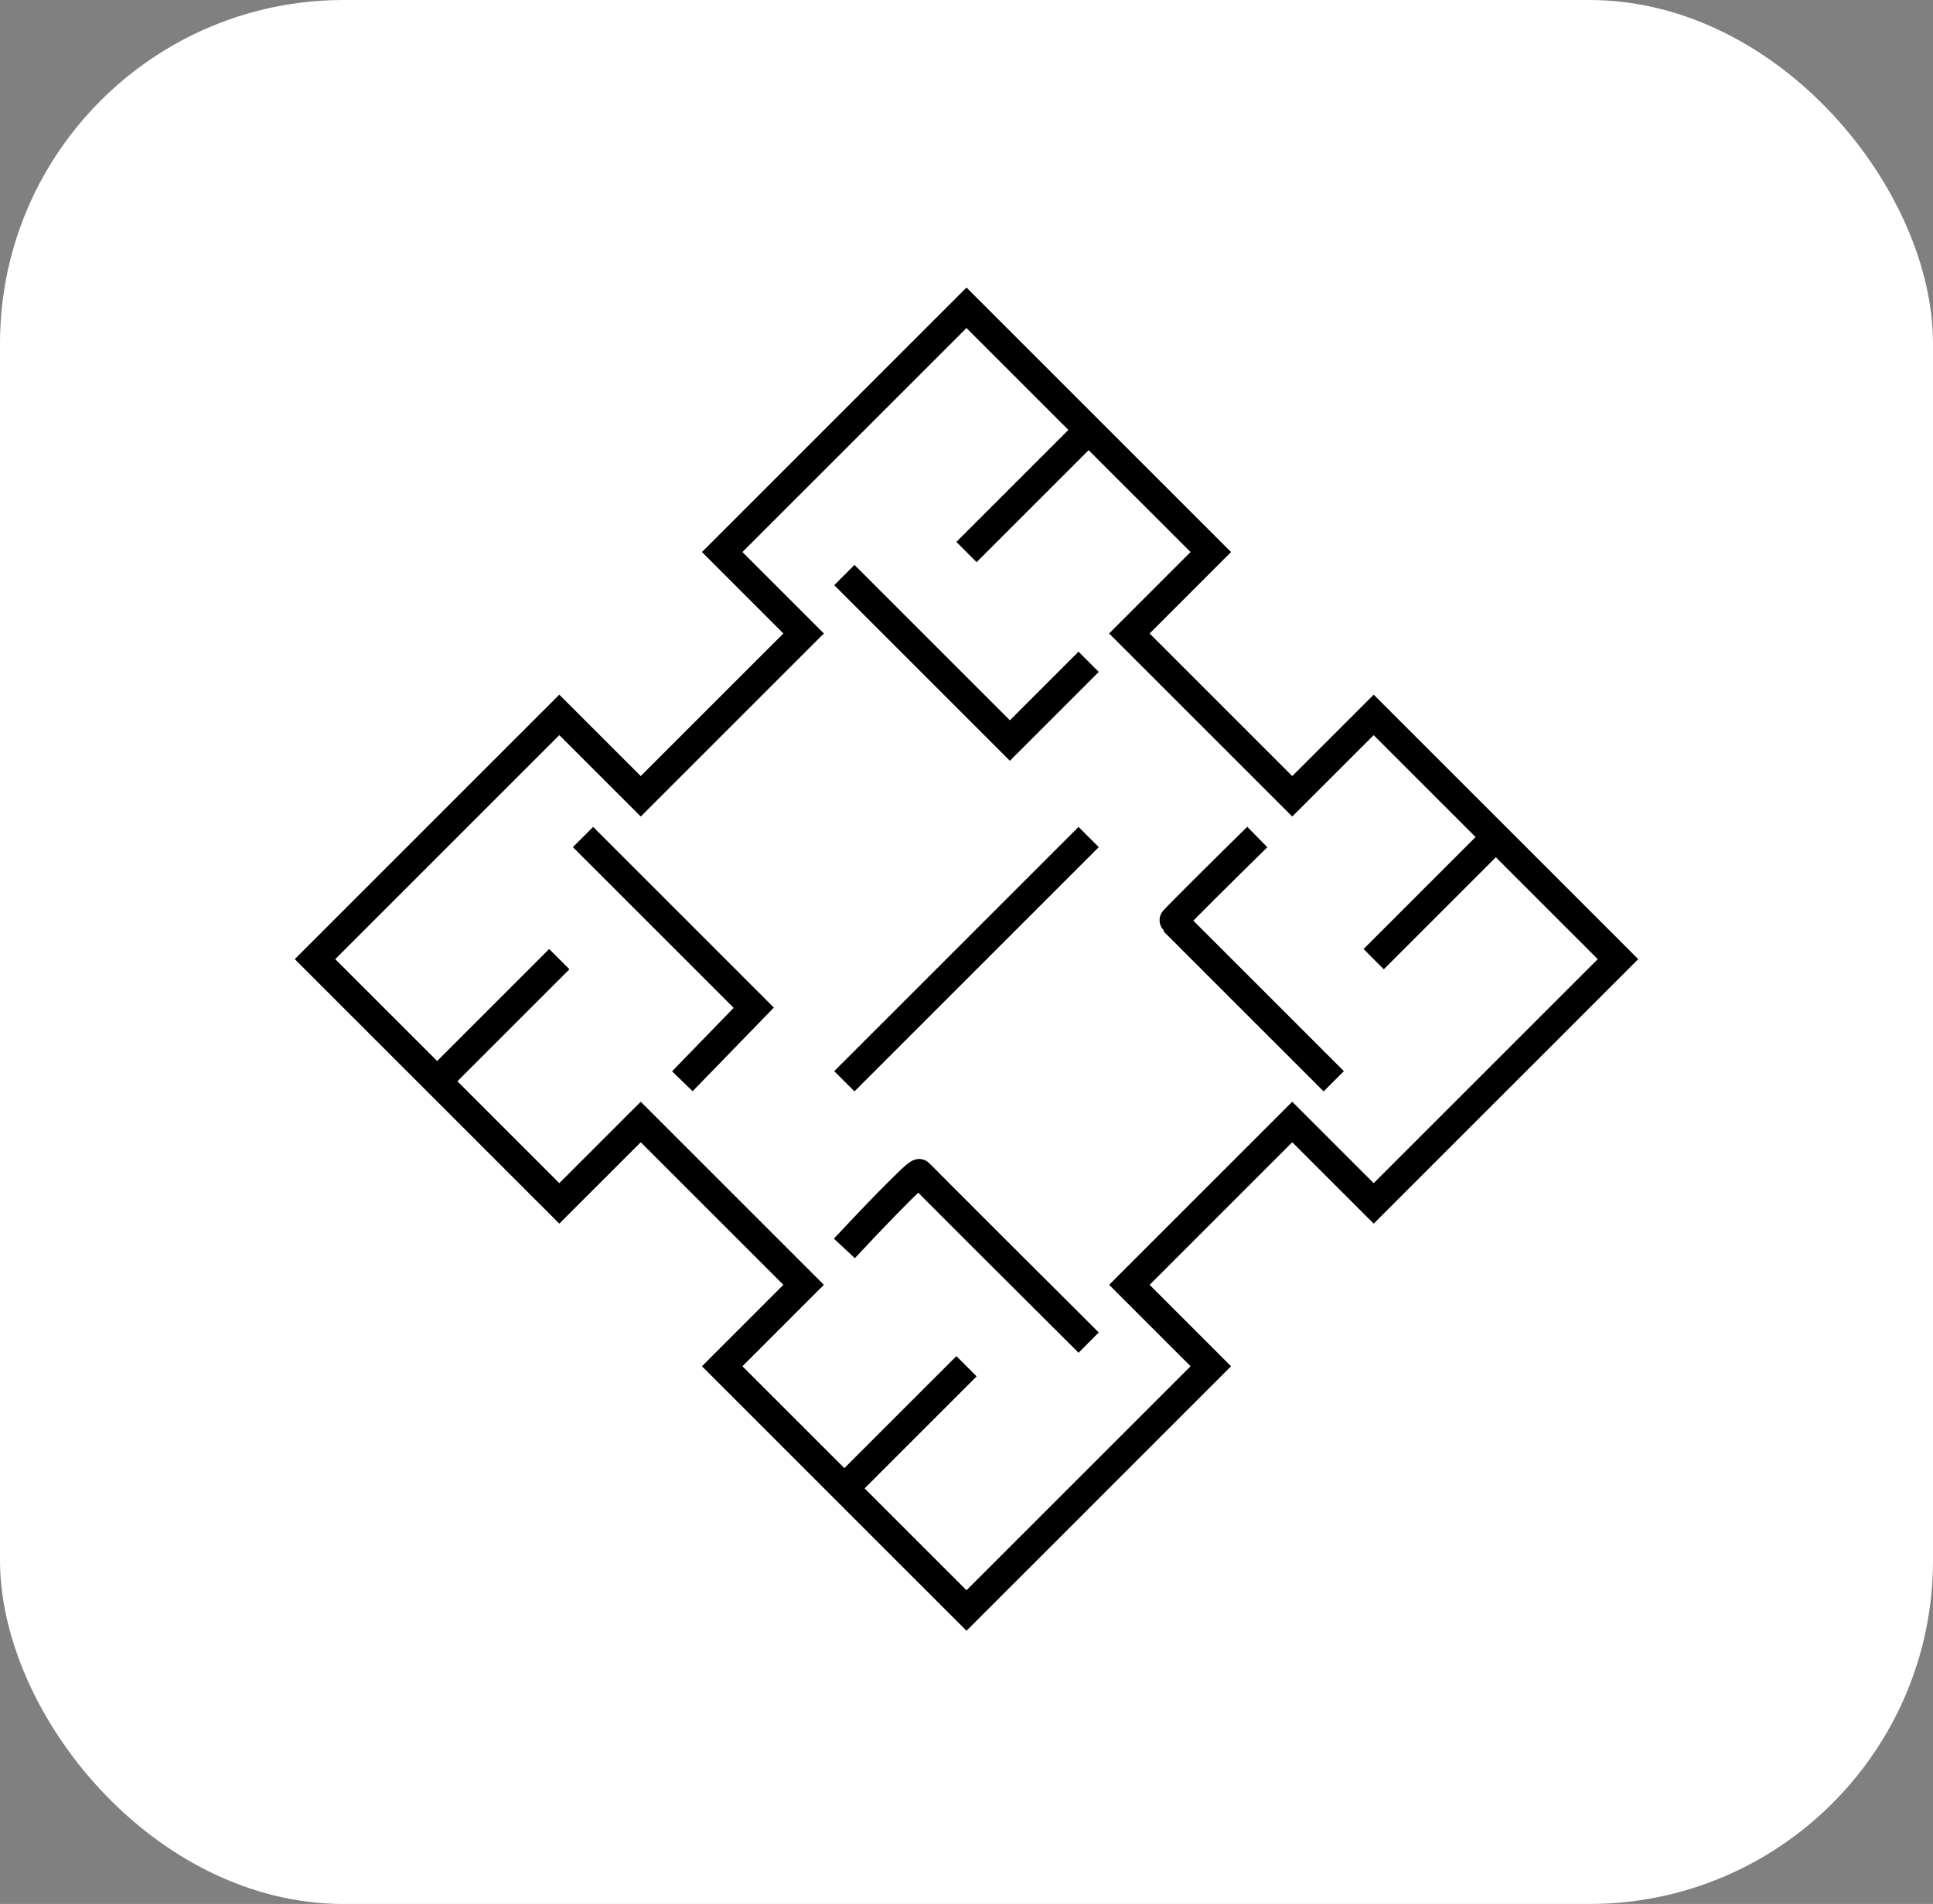 <svg width="135" height="133" viewBox="0 0 135 133" fill="none" xmlns="http://www.w3.org/2000/svg">
<rect x="0" y="0" width="135" height="133" fill="#808080" stroke="none"/>
<rect width="135" height="133" rx="24" fill="white"/>
<path d="M30.531 75.531L27.688 72.688L22 67L27.688 61.312L30.531 58.469L33.375 55.625L39.062 49.938L44.75 55.625L56.125 44.25L50.438 38.562L56.125 32.875L58.969 30.031L61.812 27.188L67.5 21.5L73.188 27.188L76.031 30.031M30.531 75.531L33.375 78.375L39.062 84.062L44.75 78.375L56.125 89.75L50.438 95.438L56.125 101.125L58.969 103.969M30.531 75.531L39.062 67M47.655 75.531L52.642 70.393L40.717 58.469M76.031 30.031L78.875 32.875L84.562 38.562L78.875 44.25L90.25 55.625L95.938 49.938L101.625 55.625L104.469 58.469M76.031 30.031L67.5 38.562M76.031 46.229L70.53 51.73L58.969 40.169M58.969 103.969L61.812 106.813L67.5 112.5L73.188 106.813L78.875 101.125L84.562 95.438L78.875 89.75L90.25 78.375L95.938 84.062L101.625 78.375L104.469 75.531L107.313 72.688L113 67L107.313 61.312L104.469 58.469M58.969 103.969L67.5 95.438M104.469 58.469L95.938 67M87.808 58.469C85.837 60.406 81.906 64.291 81.947 64.33C81.988 64.368 89.432 71.814 93.148 75.531M58.969 87.205C60.664 85.391 64.086 81.802 64.21 81.964C64.333 82.126 72.142 89.913 76.031 93.786M58.969 75.531L76.031 58.469" stroke="black" stroke-width="2"/>
</svg>
